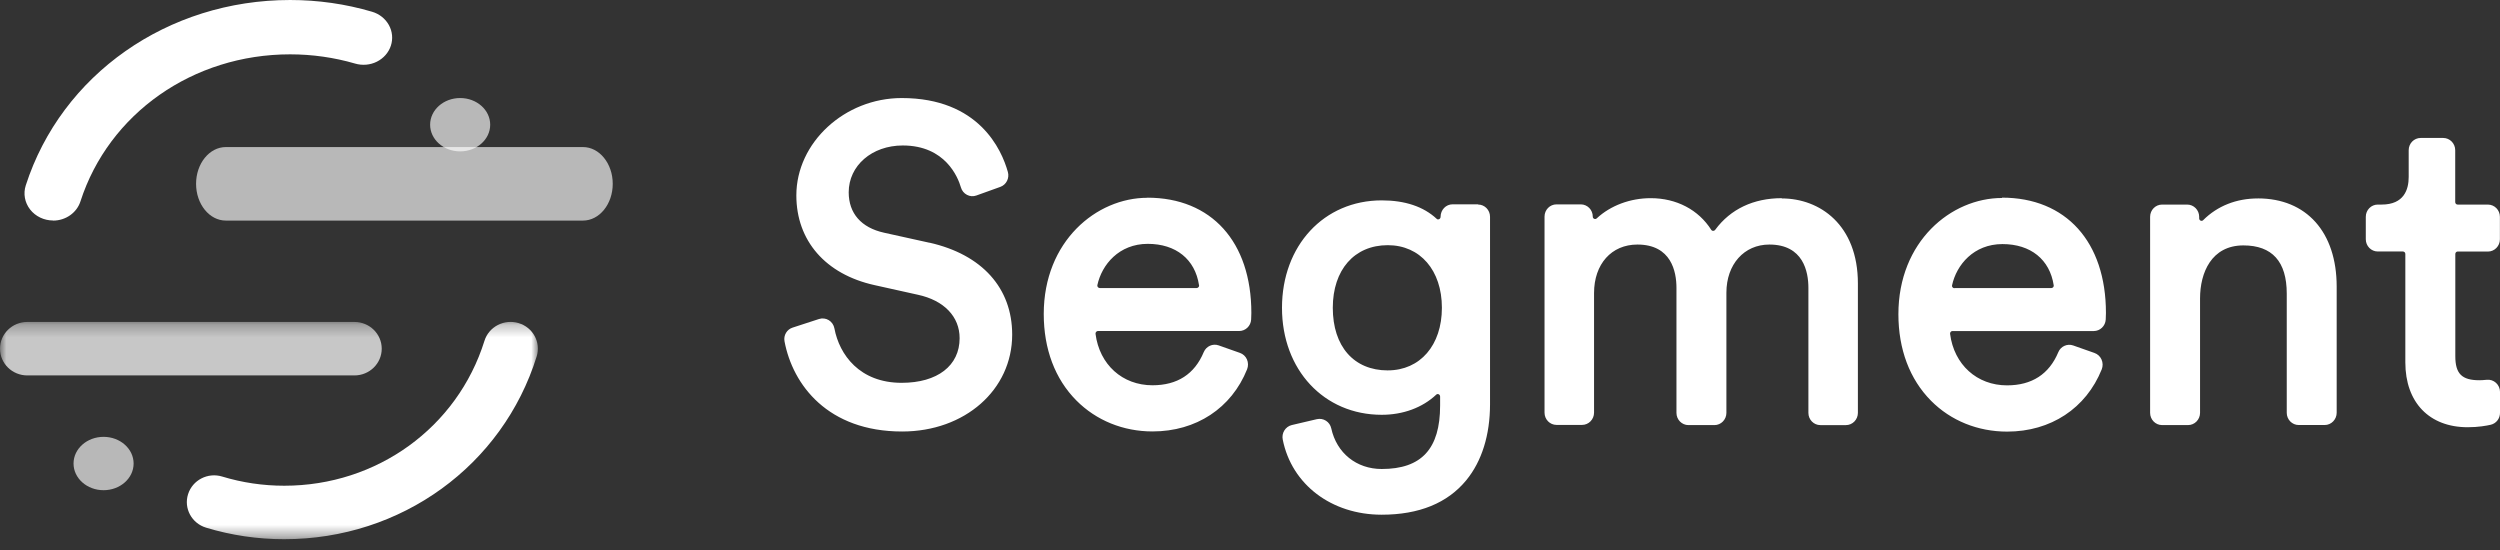 <svg height="44" viewBox="0 0 200 44" width="200" xmlns="http://www.w3.org/2000/svg" xmlns:xlink="http://www.w3.org/1999/xlink"><rect x="0" y="0" width="200" height="44" fill="#333333" stroke="none"/><mask id="a" fill="#fff"><path d="m43.029 17.615h-43.029v-17.35h43.029z" fill="#fff" fill-rule="evenodd"/></mask><mask id="b" fill="#fff"><path d="m43.029 17.615h-43.029v-17.35h43.029z" fill="#fff" fill-rule="evenodd"/></mask><g fill="#fff" fill-rule="nonzero"><path d="m74.367 19.422-3.644-.806c-1.824-.403-2.827-1.55-2.827-3.231 0-2.136 1.86-3.747 4.326-3.747 3.413 0 4.421 2.561 4.649 3.347.072.261.251.483.49.605.234.122.496.14.746.051l1.921-.691c.479-.173.742-.697.601-1.195-.496-1.777-2.316-5.911-8.491-5.911-4.571 0-8.43 3.566-8.43 7.787 0 3.628 2.335 6.308 6.247 7.177l3.474.772c2.091.449 3.341 1.749 3.341 3.475 0 2.203-1.776 3.571-4.638 3.571-3.363 0-4.983-2.248-5.379-4.355-.051-.275-.214-.514-.45-.658-.235-.143-.52-.177-.781-.092l-2.11.687c-.459.143-.74.615-.651 1.096.657 3.492 3.471 7.217 9.41 7.217 5.019 0 8.804-3.333 8.804-7.75 0-3.73-2.414-6.41-6.626-7.359m21.577 3.407c.011.074-.022.131-.045.153-.037.047-.094.074-.153.074h-7.74c-.062 0-.121-.029-.16-.079-.036-.042-.05-.099-.039-.153.354-1.645 1.737-3.305 4.031-3.305 2.253 0 3.786 1.232 4.101 3.301zm-4.135-6.995c-4.076 0-8.291 3.475-8.291 9.295 0 2.805.902 5.201 2.611 6.921 1.584 1.596 3.747 2.476 6.091 2.476 3.491 0 6.32-1.86 7.567-4.974.1-.256.095-.539-.013-.789-.108-.245-.31-.433-.56-.52l-1.704-.602c-.473-.166-.991.068-1.19.535-.735 1.766-2.116 2.657-4.104 2.657-2.405 0-4.237-1.652-4.555-4.113-.008-.056.009-.112.047-.153.022-.028.072-.074.15-.074h11.294c.507 0 .93-.403.958-.918.011-.165.017-.346.017-.526 0-5.689-3.191-9.223-8.324-9.223zm19.232 13.809c-2.712 0-4.399-1.919-4.399-5.008 0-3.043 1.726-5.01 4.399-5.01 2.589 0 4.329 2.01 4.329 5.008 0 2.995-1.741 5.008-4.329 5.008zm7.227-13.287h-2.043c-.529 0-.96.439-.96 1.005-0.0.082-.049.156-.122.187-.039.017-.117.04-.187-.028-1.052-.981-2.533-1.479-4.399-1.479-4.623 0-7.979 3.617-7.979 8.597 0 4.958 3.356 8.557 7.979 8.557 1.709 0 3.257-.572 4.36-1.611.072-.068.15-.051.189-.034.028.011.122.062.122.187v.715c0 3.464-1.487 5.079-4.672 5.079-2.021 0-3.608-1.278-4.037-3.252-.056-.256-.206-.471-.423-.609s-.479-.182-.729-.125l-2.007.471c-.513.124-.833.645-.721 1.17.718 3.589 3.901 6.002 7.912 6.002 2.99 0 5.267-.928 6.771-2.76 1.242-1.514 1.899-3.615 1.899-6.077v-15c0-.539-.429-.977-.958-.977zm24.294-.491c-2.261 0-4.1.87-5.32 2.521-.042.062-.113.097-.187.093-.055.001-.106-.029-.134-.077-1.023-1.613-2.788-2.538-4.844-2.538-1.635 0-3.207.586-4.314 1.61-.055.058-.14.074-.212.04-.07-.029-.114-.1-.111-.177 0-.539-.431-.977-.96-.977h-1.941c-.529 0-.958.437-.958.977v15.688c0 .539.431.978.96.978h2.043c.529 0 .958-.441.958-.98v-9.563c0-2.324 1.392-3.886 3.469-3.886 2.717 0 3.124 2.173 3.124 3.468v9.999c0 .539.429.977.958.977h2.079c.529 0 .958-.439.958-.979v-9.612c0-2.269 1.414-3.853 3.436-3.853 2.719 0 3.124 2.175 3.124 3.469v9.999c0 .539.429.977.958.977h2.043c.529 0 .958-.439.958-.979v-10.351c0-4.701-3.057-6.804-6.086-6.804m13.814 7.186c-.062-0-.121-.029-.16-.078-.034-.042-.048-.098-.037-.151.354-1.647 1.737-3.305 4.034-3.305 2.253 0 3.786 1.232 4.1 3.299.011.074-.024.131-.045.153-.04.043-.095.067-.153.068h-7.74zm3.803-7.222c-4.076 0-8.291 3.477-8.291 9.295 0 2.808.902 5.203 2.609 6.925 1.581 1.596 3.742 2.47 6.091 2.47 3.486 0 6.314-1.862 7.567-4.98.1-.256.095-.539-.017-.789-.111-.25-.312-.432-.562-.522l-1.704-.601c-.473-.166-.997.068-1.19.535-.735 1.761-2.116 2.657-4.104 2.657-2.405 0-4.237-1.656-4.555-4.117-.009-.056.008-.114.045-.157.022-.028.072-.071.15-.071h11.298c.507 0 .928-.403.958-.918.009-.165.017-.346.017-.528 0-5.689-3.191-9.227-8.324-9.227zm20.474.036c-1.729 0-3.245.601-4.382 1.737-.053.055-.134.071-.204.04-.072-.032-.118-.104-.117-.184v-.125c0-.539-.431-.977-.96-.977h-2.005c-.529 0-.96.437-.96.977v15.686c0 .539.429.978.958.978h2.077c.529 0 .96-.44.96-.979v-9.157c0-2.049.91-4.238 3.469-4.238 2.3 0 3.467 1.296 3.467 3.853v9.539c0 .539.429.977.958.977h2.077c.529 0 .959-.443.959-.982v-10.095c0-4.349-2.415-7.052-6.297-7.052m15.975 4.252h2.422c.529 0 .958-.44.958-.979v-1.802c0-.539-.429-.977-.958-.977h-2.422c-.108 0-.195-.089-.195-.199v-4.153c0-.539-.432-.978-.96-.978h-1.804c-.529 0-.958.438-.958.978v2.146c0 1.005-.378 2.205-2.165 2.205h-.308c-.529 0-.958.437-.958.977v1.8c0 .539.43.977.958.977h2.01c.109 0 .195.085.195.199v8.67c0 3.202 1.913 5.19 4.989 5.19.857 0 1.525-.125 1.846-.199.434-.102.739-.494.739-.954v-1.669c-0-.278-.116-.542-.319-.728s-.473-.275-.744-.245c-.217.023-.428.036-.592.036-1.398 0-1.921-.522-1.921-1.925v-8.176c0-.109.089-.198.195-.198"/><path d="m28.354 4.544h-26.17c-1.207 0-2.184-.957-2.184-2.139 0-1.182.977-2.139 2.184-2.139h26.17c1.207 0 2.184.957 2.184 2.139 0 1.182-.977 2.139-2.184 2.139" fill-opacity=".723" mask="url(#a)" transform="translate(0 25.49)"/><path d="m22.743 17.647c-2.132 0-4.237-.31-6.258-.924-1.152-.35-1.797-1.548-1.44-2.676.357-1.134 1.584-1.765 2.733-1.412 1.601.487 3.271.733 4.965.733 7.411 0 13.847-4.658 16.014-11.594.169-.542.552-.997 1.064-1.262s1.11-.321 1.664-.155c1.153.342 1.802 1.54 1.449 2.668-2.732 8.744-10.847 14.621-20.19 14.621" mask="url(#b)" transform="translate(0 25.49)"/><path d="m46.635 17.647h-28.565c-1.317 0-2.384-1.316-2.384-2.941s1.067-2.941 2.384-2.941h28.565c1.317 0 2.384 1.316 2.384 2.941s-1.067 2.941-2.384 2.941" fill-opacity=".649"/><path d="m4.249 17.639c-.726 0-1.408-.326-1.84-.88-.431-.554-.561-1.268-.348-1.927 2.862-8.873 11.361-14.832 21.147-14.832 2.234 0 4.44.315 6.554.938.58.17 1.064.552 1.347 1.062.283.509.341 1.104.161 1.654-.179.55-.581 1.01-1.118 1.279s-1.164.323-1.744.152c-1.676-.488-3.426-.738-5.2-.738-7.761 0-14.502 4.727-16.772 11.765-.295.912-1.181 1.535-2.186 1.536"/><path d="m39.216 9.977c0 1.178-1.076 2.134-2.403 2.134s-2.403-.955-2.403-2.134 1.076-2.134 2.403-2.134 2.403.955 2.403 2.134m-28.527 27.105c0 1.178-1.076 2.134-2.403 2.134-1.327 0-2.403-.955-2.403-2.134s1.076-2.134 2.403-2.134c1.327 0 2.403.955 2.403 2.134" fill-opacity=".649"/></g></svg>